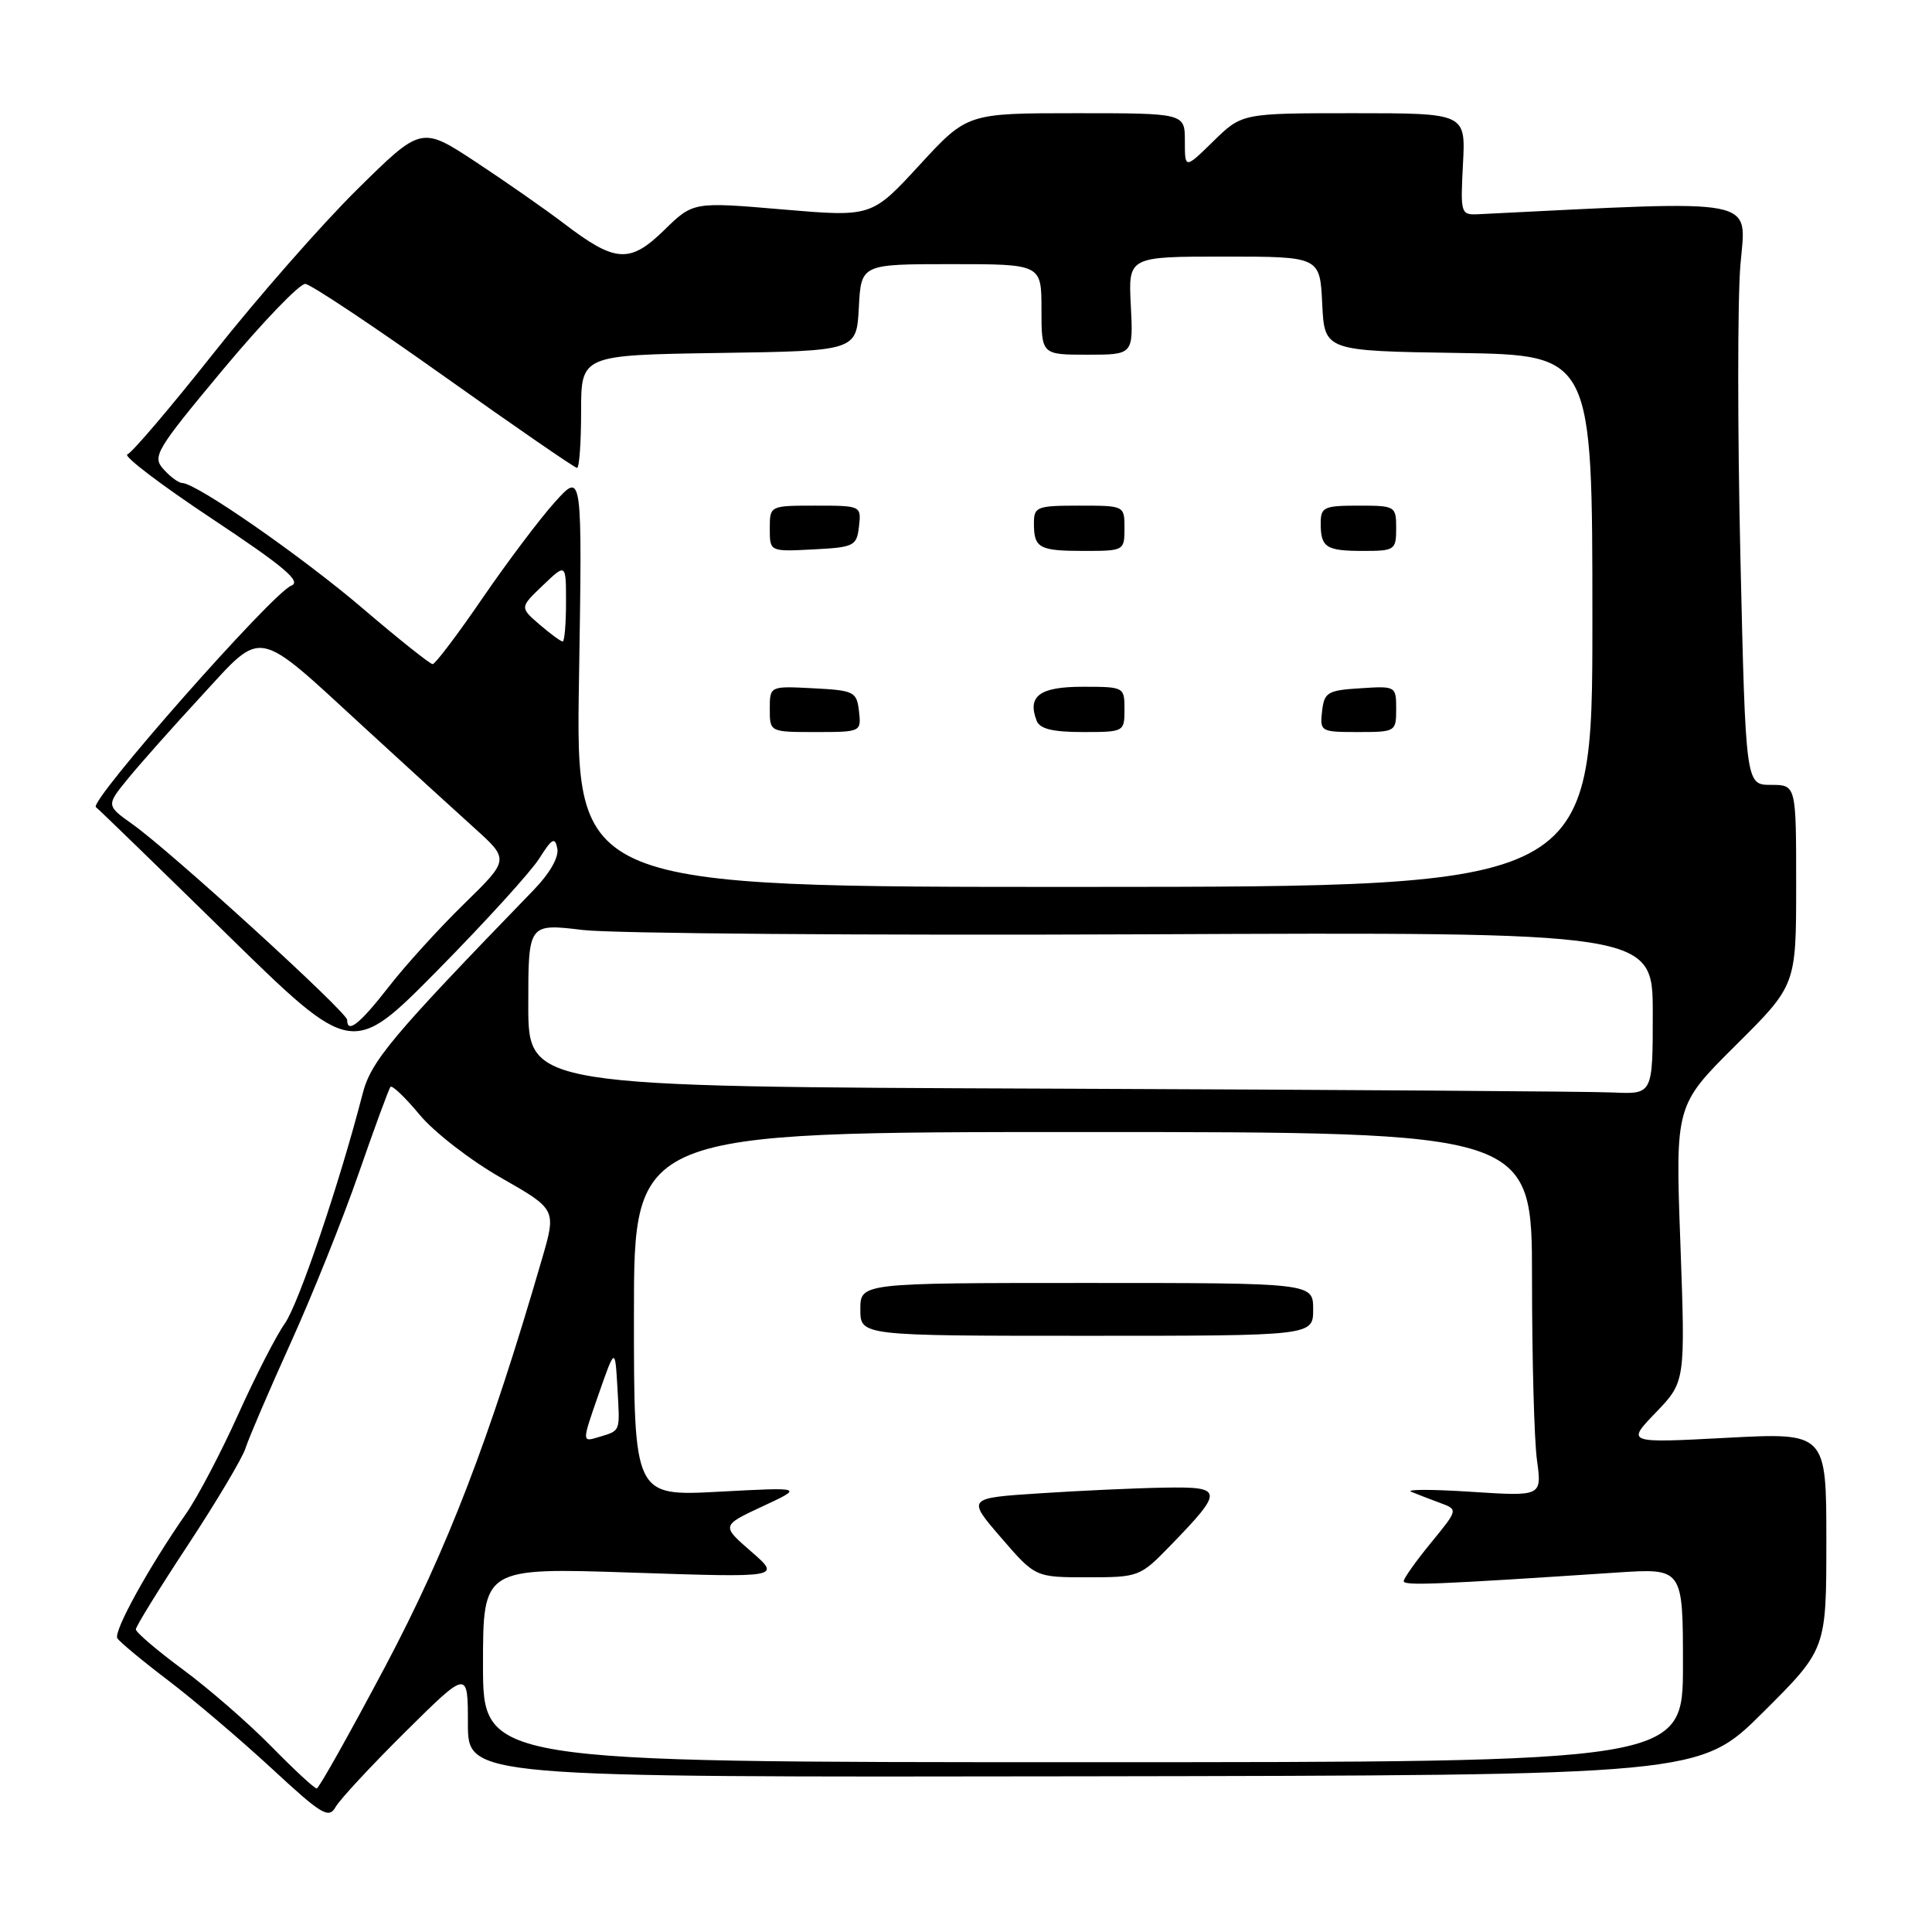 <?xml version="1.0" encoding="UTF-8" standalone="no"?>
<!DOCTYPE svg PUBLIC "-//W3C//DTD SVG 1.1//EN" "http://www.w3.org/Graphics/SVG/1.1/DTD/svg11.dtd" >
<svg xmlns="http://www.w3.org/2000/svg" xmlns:xlink="http://www.w3.org/1999/xlink" version="1.1" viewBox="0 0 256 256">
 <g >
 <path fill="currentColor"
d=" M 53.75 229.44 C 62.00 221.27 62.00 221.27 62.00 228.39 C 62.00 235.50 62.00 235.50 143.61 235.37 C 225.22 235.24 225.22 235.24 233.61 226.89 C 242.00 218.54 242.00 218.54 242.00 204.18 C 242.00 189.82 242.00 189.82 228.75 190.52 C 215.50 191.22 215.50 191.22 219.41 187.16 C 223.32 183.09 223.32 183.09 222.66 164.77 C 221.99 146.46 221.99 146.46 230.00 138.50 C 238.00 130.55 238.00 130.55 238.00 117.27 C 238.00 104.00 238.00 104.00 234.66 104.00 C 231.31 104.00 231.31 104.00 230.61 73.75 C 230.23 57.11 230.23 39.73 230.61 35.13 C 231.37 26.06 233.71 26.52 196.00 28.38 C 193.54 28.50 193.51 28.40 193.85 21.75 C 194.21 15.00 194.21 15.00 179.39 15.00 C 164.58 15.00 164.58 15.00 160.79 18.70 C 157.00 22.41 157.00 22.41 157.00 18.70 C 157.00 15.00 157.00 15.00 142.58 15.00 C 128.16 15.00 128.16 15.00 121.83 21.88 C 115.50 28.76 115.50 28.76 103.68 27.75 C 91.85 26.74 91.85 26.74 88.00 30.50 C 83.45 34.94 81.53 34.81 74.72 29.61 C 72.28 27.75 67.03 24.09 63.06 21.47 C 55.83 16.71 55.83 16.71 47.33 25.10 C 42.65 29.72 34.13 39.43 28.40 46.67 C 22.66 53.92 17.48 60.01 16.88 60.21 C 16.28 60.41 21.33 64.25 28.10 68.74 C 37.63 75.07 40.00 77.06 38.60 77.60 C 36.11 78.55 11.74 106.18 12.71 106.95 C 13.15 107.29 20.96 114.88 30.08 123.81 C 46.66 140.04 46.66 140.04 58.04 128.51 C 64.29 122.17 70.33 115.53 71.45 113.76 C 73.15 111.07 73.54 110.86 73.85 112.44 C 74.07 113.58 72.84 115.74 70.73 117.91 C 51.74 137.52 49.15 140.60 48.03 145.00 C 45.02 156.70 39.57 172.79 37.74 175.37 C 36.62 176.94 33.84 182.36 31.57 187.40 C 29.30 192.44 26.20 198.35 24.68 200.53 C 19.71 207.66 15.00 216.20 15.55 217.08 C 15.85 217.56 18.88 220.08 22.29 222.67 C 25.71 225.27 31.86 230.51 35.98 234.31 C 42.65 240.49 43.56 241.04 44.48 239.42 C 45.04 238.43 49.21 233.94 53.75 229.44 Z  M 35.97 231.43 C 32.96 228.36 27.69 223.77 24.25 221.23 C 20.81 218.69 18.00 216.29 18.00 215.90 C 18.00 215.51 21.10 210.49 24.89 204.74 C 28.67 199.00 32.11 193.22 32.53 191.90 C 32.95 190.58 35.63 184.32 38.49 178.00 C 41.36 171.68 45.42 161.55 47.52 155.50 C 49.62 149.45 51.52 144.28 51.74 144.02 C 51.96 143.75 53.70 145.42 55.62 147.73 C 57.53 150.03 62.39 153.79 66.42 156.08 C 73.73 160.25 73.73 160.25 71.80 166.87 C 64.86 190.75 59.29 205.24 51.09 220.73 C 46.36 229.65 42.26 236.96 41.97 236.98 C 41.67 236.99 38.97 234.49 35.97 231.43 Z  M 64.00 220.61 C 64.00 207.72 64.00 207.72 83.75 208.38 C 103.50 209.04 103.50 209.04 99.54 205.59 C 95.58 202.15 95.58 202.15 101.04 199.60 C 106.50 197.06 106.50 197.06 95.25 197.66 C 84.00 198.26 84.00 198.26 84.00 174.13 C 84.00 150.00 84.00 150.00 143.50 150.00 C 203.00 150.00 203.00 150.00 203.00 169.36 C 203.00 180.01 203.29 190.87 203.66 193.50 C 204.31 198.28 204.31 198.28 194.91 197.67 C 189.73 197.33 186.18 197.34 187.00 197.67 C 187.82 198.01 189.56 198.68 190.86 199.16 C 193.21 200.03 193.21 200.03 189.61 204.43 C 187.62 206.86 186.00 209.14 186.00 209.51 C 186.00 210.13 190.17 209.97 214.25 208.37 C 223.00 207.79 223.00 207.79 223.00 220.64 C 223.00 233.50 223.00 233.50 143.50 233.50 C 64.00 233.50 64.00 233.50 64.00 220.61 Z  M 155.07 204.81 C 162.19 197.47 162.15 196.98 154.29 197.12 C 150.55 197.18 143.14 197.52 137.81 197.87 C 128.12 198.50 128.12 198.50 132.65 203.75 C 137.18 209.00 137.18 209.00 144.09 209.00 C 150.89 209.00 151.07 208.93 155.07 204.81 Z  M 174.00 173.50 C 174.00 170.00 174.00 170.00 144.00 170.00 C 114.00 170.00 114.00 170.00 114.00 173.50 C 114.00 177.00 114.00 177.00 144.00 177.00 C 174.00 177.00 174.00 177.00 174.00 173.50 Z  M 79.30 184.80 C 81.50 178.50 81.50 178.50 81.81 183.86 C 82.15 189.87 82.29 189.51 79.30 190.43 C 77.10 191.10 77.10 191.10 79.30 184.80 Z  M 139.25 144.25 C 70.00 143.99 70.00 143.99 70.00 133.17 C 70.00 122.36 70.00 122.36 77.24 123.23 C 81.22 123.70 114.75 123.96 151.74 123.80 C 219.00 123.50 219.00 123.50 219.00 134.25 C 219.00 145.00 219.00 145.00 213.75 144.76 C 210.86 144.62 177.34 144.40 139.25 144.25 Z  M 46.00 135.14 C 46.00 134.12 22.67 112.85 17.58 109.23 C 14.05 106.72 14.05 106.72 17.01 103.11 C 18.64 101.12 23.04 96.17 26.79 92.11 C 34.94 83.27 33.73 83.03 48.23 96.36 C 53.70 101.39 60.28 107.39 62.84 109.70 C 67.50 113.90 67.50 113.90 61.50 119.76 C 58.20 122.98 53.70 127.93 51.50 130.77 C 47.68 135.68 46.00 137.02 46.00 135.14 Z  M 76.72 90.02 C 77.16 62.50 77.16 62.50 73.55 66.50 C 71.56 68.70 67.24 74.44 63.94 79.25 C 60.65 84.06 57.67 88.00 57.33 88.00 C 56.99 88.00 52.83 84.69 48.10 80.65 C 40.03 73.75 26.00 64.00 24.14 64.00 C 23.69 64.00 22.57 63.19 21.68 62.19 C 20.14 60.49 20.60 59.71 29.57 48.94 C 34.82 42.65 39.72 37.56 40.46 37.62 C 41.20 37.69 49.48 43.20 58.86 49.87 C 68.24 56.54 76.16 62.00 76.46 62.00 C 76.76 62.00 77.00 58.64 77.00 54.52 C 77.00 47.05 77.00 47.05 95.25 46.77 C 113.50 46.50 113.50 46.50 113.80 40.75 C 114.10 35.00 114.10 35.00 126.05 35.00 C 138.00 35.00 138.00 35.00 138.00 41.00 C 138.00 47.00 138.00 47.00 144.09 47.00 C 150.17 47.00 150.17 47.00 149.84 40.50 C 149.50 34.00 149.50 34.00 162.20 34.00 C 174.90 34.00 174.90 34.00 175.20 40.25 C 175.50 46.50 175.50 46.50 193.25 46.77 C 211.00 47.05 211.00 47.05 211.00 82.27 C 211.00 117.50 211.00 117.50 143.64 117.52 C 76.27 117.54 76.27 117.54 76.72 90.02 Z  M 113.82 94.25 C 113.52 91.65 113.19 91.48 107.75 91.20 C 102.00 90.90 102.00 90.90 102.00 93.95 C 102.00 97.00 102.00 97.00 108.07 97.00 C 114.09 97.00 114.13 96.98 113.82 94.25 Z  M 149.00 94.00 C 149.00 91.03 148.95 91.00 143.47 91.00 C 137.76 91.00 136.10 92.22 137.36 95.50 C 137.78 96.58 139.47 97.00 143.47 97.00 C 148.95 97.00 149.00 96.97 149.00 94.00 Z  M 185.00 93.95 C 185.00 90.92 184.95 90.89 180.25 91.20 C 175.90 91.47 175.47 91.73 175.18 94.25 C 174.88 96.93 175.00 97.00 179.93 97.00 C 184.92 97.00 185.00 96.95 185.00 93.95 Z  M 113.82 69.75 C 114.13 67.02 114.09 67.00 108.07 67.00 C 102.00 67.00 102.00 67.00 102.00 70.05 C 102.00 73.10 102.00 73.10 107.75 72.80 C 113.19 72.52 113.52 72.35 113.82 69.75 Z  M 149.00 70.00 C 149.00 67.00 149.00 67.00 143.00 67.00 C 137.38 67.00 137.00 67.15 137.00 69.33 C 137.00 72.63 137.66 73.00 143.67 73.00 C 148.93 73.00 149.00 72.96 149.00 70.00 Z  M 185.00 70.00 C 185.00 67.07 184.89 67.00 180.00 67.00 C 175.43 67.00 175.00 67.20 175.00 69.33 C 175.00 72.55 175.69 73.00 180.67 73.00 C 184.81 73.00 185.00 72.87 185.00 70.00 Z  M 71.49 82.75 C 68.87 80.49 68.87 80.49 71.94 77.56 C 75.00 74.63 75.00 74.63 75.00 79.81 C 75.00 82.67 74.80 85.00 74.56 85.00 C 74.31 85.00 72.93 83.99 71.49 82.75 Z "/>
</g>
</svg>